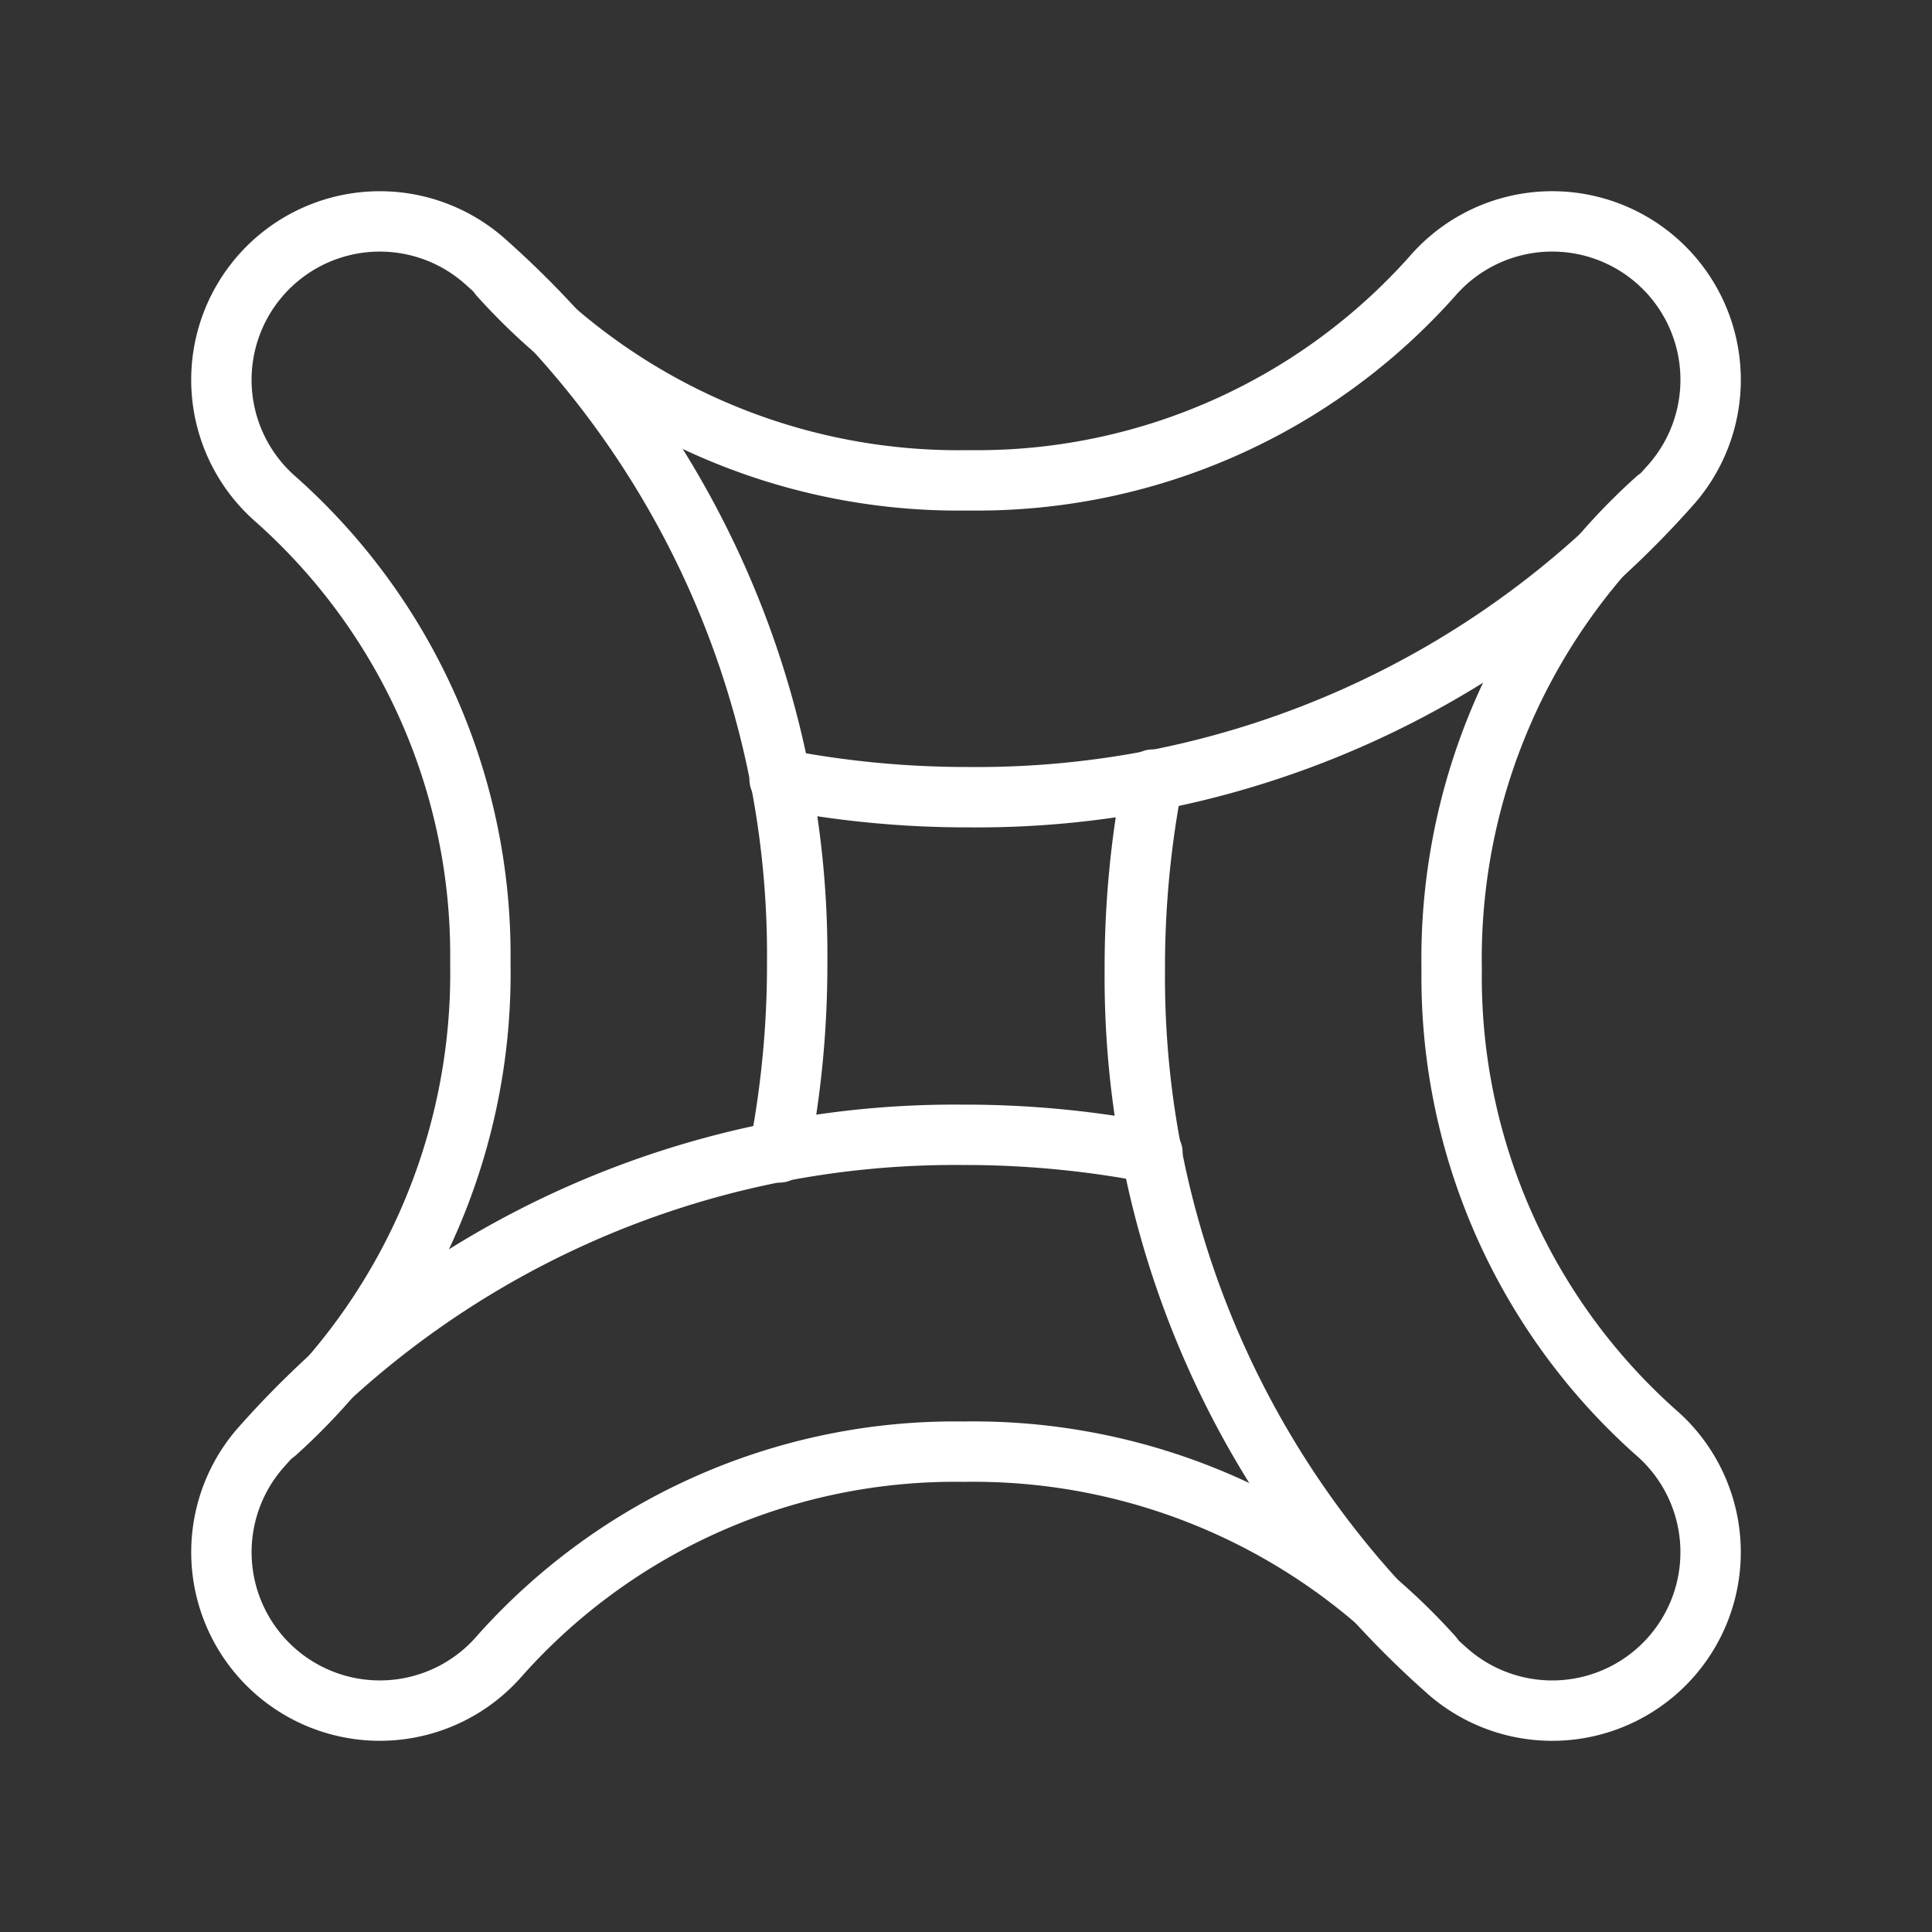 <ns0:svg xmlns:ns0="http://www.w3.org/2000/svg" viewBox="0 0 48 48" style="stroke-width:1.5px"><ns0:rect x="0" y="0" width="48" height="48" fill="#333333" stroke="none"/><ns0:defs style="stroke-width:1.5px"><ns0:style style="stroke-width:1.5px">.a{fill:none;stroke:#fff;stroke-linecap:round;stroke-linejoin:round;}</ns0:style></ns0:defs><ns0:path class="a" d="M35.598,41.151a15.345,15.345,0,0,0-11.635-5.085h-.046a15.145,15.145,0,0,0-11.5,5.069,3.936,3.936,0,0,1-5.96-5.143,23.006,23.006,0,0,1,17.439-7.798h.067a24.456,24.456,0,0,1,4.669.448" style="stroke-width:1.5px" /><ns0:path class="a" d="M6.849,35.598a15.351,15.351,0,0,0,5.085-11.681,15.145,15.145,0,0,0-5.069-11.5,3.936,3.936,0,0,1,5.143-5.96,23.006,23.006,0,0,1,7.798,17.439,24.449,24.449,0,0,1-.448,4.736" style="stroke-width:1.5px" /><ns0:path class="a" d="M12.402,6.849A15.345,15.345,0,0,0,24.038,11.934h.046a15.145,15.145,0,0,0,11.5-5.069,3.936,3.936,0,0,1,5.96,5.143,23.006,23.006,0,0,1-17.439,7.798h-.067a24.454,24.454,0,0,1-4.669-.448" style="stroke-width:1.5px" /><ns0:path class="a" d="M41.151,12.402a15.351,15.351,0,0,0-5.085,11.682,15.145,15.145,0,0,0,5.069,11.5,3.936,3.936,0,1,1-5.143,5.96,23.006,23.006,0,0,1-7.798-17.439,24.449,24.449,0,0,1,.448-4.736" style="stroke-width:1.5px" /></ns0:svg>